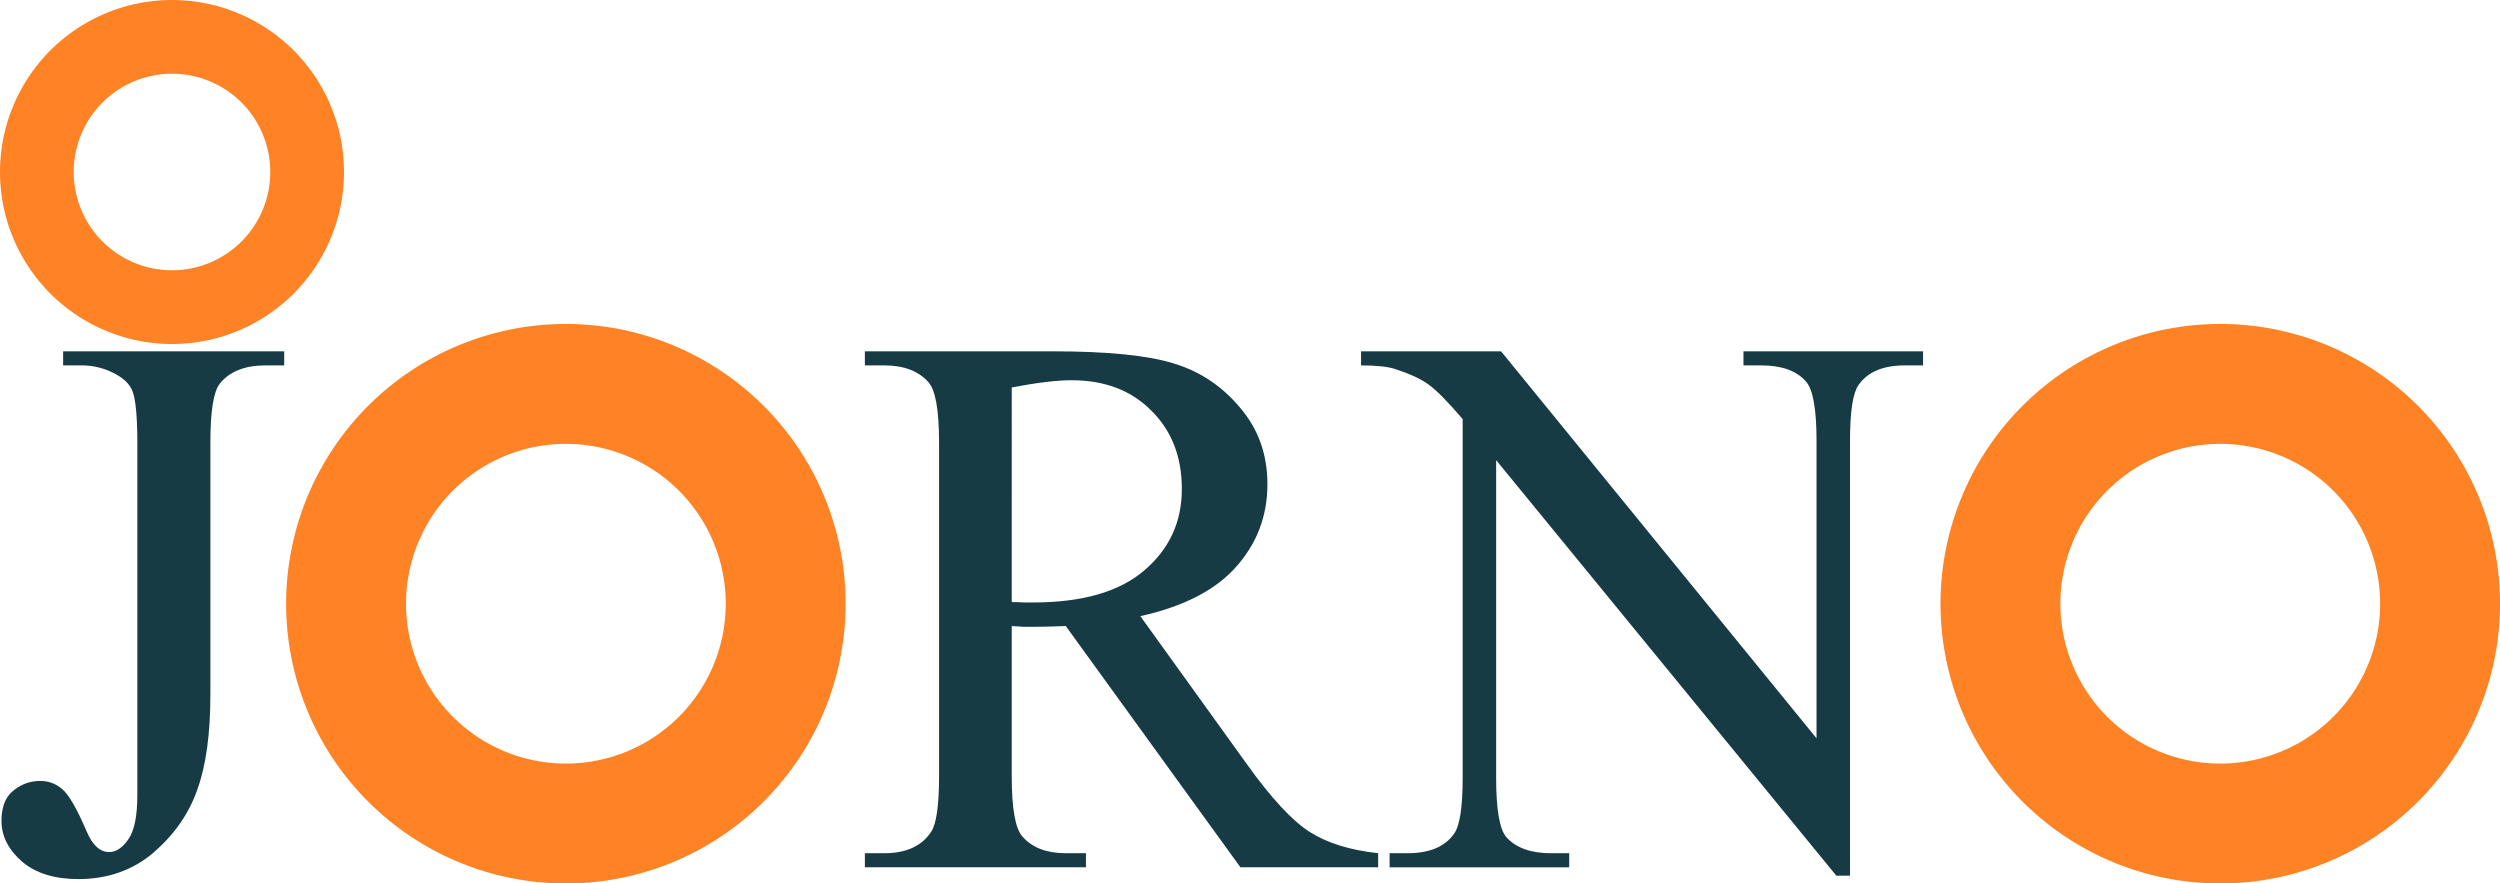 <?xml version="1.0" encoding="UTF-8" standalone="no"?>
<!-- Created with Inkscape (http://www.inkscape.org/) -->

<svg
   width="453.96mm"
   height="160.422mm"
   viewBox="0 0 146.51 103.86"
   version="1.1"
   id="svg1"
   xmlns:xlink="http://www.w3.org/1999/xlink"
   xmlns="http://www.w3.org/2000/svg"
   xmlns:svg="http://www.w3.org/2000/svg">
  <defs
     id="defs1">
    <linearGradient
       id="linearGradient11">
      <stop
         style="stop-color:#173b45;stop-opacity:1;"
         offset="0"
         id="stop11" />
      <stop
         style="stop-color:#173b45;stop-opacity:0;"
         offset="1"
         id="stop12" />
    </linearGradient>
    <rect
       x="119.11"
       y="394.43"
       width="1778.84"
       height="367.093"
       id="rect9" />
    <linearGradient
       xlink:href="#linearGradient11"
       id="linearGradient12"
       x1="122.867"
       y1="506.035"
       x2="730.633"
       y2="506.035"
       gradientUnits="userSpaceOnUse" />
  </defs>
  <g
     id="layer1"
     transform="translate(-40.839,-128.677)">
    <g
       id="g17"
       transform="translate(5.208)">
      <path
         style="font-size:192px;font-family:'Times New Roman';-inkscape-font-specification:'Times New Roman, ';white-space:pre;fill:#173b45;fill-opacity:1;stroke:none;stroke-width:0.856;stroke-linecap:round"
         d="m 121.941,169.979 h 16.462 l 37.084,45.493 v -34.981 q 0,-5.592 -1.253,-6.978 -1.655,-1.879 -5.234,-1.879 h -2.102 v -1.655 h 21.114 v 1.655 h -2.147 q -3.847,0 -5.457,2.326 -0.984,1.431 -0.984,6.531 v 51.13 h -1.61 l -39.991,-48.848 v 37.352 q 0,5.592 1.208,6.978 1.7,1.879 5.234,1.879 h 2.147 v 1.655 h -21.114 v -1.655 h 2.102 q 3.892,0 5.502,-2.326 0.984,-1.431 0.984,-6.531 v -42.183 q -2.639,-3.087 -4.026,-4.071 -1.342,-0.984 -3.981,-1.834 -1.297,-0.403 -3.937,-0.403 z"
         id="path16" />
      <path
         style="font-size:192px;font-family:'Times New Roman';-inkscape-font-specification:'Times New Roman, ';white-space:pre;fill:#173b45;fill-opacity:1;stroke:none;stroke-width:0.856;stroke-linecap:round"
         d="M 123.954,230.637 H 107.761 L 87.229,202.276 q -2.281,0.089 -3.713,0.089 -0.582,0 -1.253,0 -0.671,-0.045 -1.387,-0.089 v 17.625 q 0,5.726 1.253,7.113 1.7,1.968 5.1,1.968 h 2.371 v 1.655 H 63.61 v -1.655 h 2.281 q 3.847,0 5.502,-2.505 0.939,-1.387 0.939,-6.576 v -39.186 q 0,-5.726 -1.253,-7.113 -1.745,-1.968 -5.189,-1.968 h -2.281 v -1.655 h 22.098 q 9.662,0 14.225,1.431 4.607,1.387 7.783,5.189 3.221,3.758 3.221,8.991 0,5.592 -3.668,9.707 -3.623,4.115 -11.273,5.815 l 12.525,17.401 q 4.294,5.994 7.381,7.962 3.087,1.968 8.052,2.505 z M 80.877,199.458 q 0.85,0 1.476,0.045 0.626,0 1.029,0 8.678,0 13.062,-3.758 4.429,-3.758 4.429,-9.573 0,-5.681 -3.579,-9.215 -3.534,-3.579 -9.394,-3.579 -2.595,0 -7.023,0.85 z"
         id="path15" />
      <path
         style="font-size:192px;font-family:'Times New Roman';-inkscape-font-specification:'Times New Roman, ';white-space:pre;fill:#173b45;fill-opacity:1;stroke:none;stroke-width:0.856;stroke-linecap:round"
         d="m -30.643,171.634 v -1.655 h 25.99 v 1.655 H -6.845 q -3.713,0 -5.413,2.192 -1.074,1.431 -1.074,6.889 v 29.658 q 0,6.844 -1.521,11.094 -1.476,4.25 -5.144,7.426 -3.668,3.131 -8.857,3.131 -4.205,0 -6.62,-2.058 -2.416,-2.102 -2.416,-4.786 0,-2.192 1.118,-3.31 1.476,-1.387 3.444,-1.387 1.431,0 2.55,0.939 1.163,0.939 2.908,5.01 1.029,2.416 2.639,2.416 1.208,0 2.237,-1.476 1.074,-1.476 1.074,-5.234 v -41.423 q 0,-4.607 -0.582,-6.084 -0.447,-1.118 -1.879,-1.924 -1.924,-1.074 -4.071,-1.074 z"
         id="text9" />
      <path
         id="path1"
         style="fill:#ff8225;fill-opacity:1;stroke-width:0.213"
         d="M 28.46,166.762 A 32.888,32.888 0 0 0 -4.427,199.65 32.888,32.888 0 0 0 28.46,232.538 32.888,32.888 0 0 0 61.348,199.65 32.888,32.888 0 0 0 28.46,166.762 Z m 0,14.095 A 18.793,18.793 0 0 1 47.253,199.65 18.793,18.793 0 0 1 28.46,218.443 18.793,18.793 0 0 1 9.668,199.65 18.793,18.793 0 0 1 28.46,180.857 Z" />
      <path
         id="path1-1"
         style="fill:#ff8225;fill-opacity:1;stroke-width:0.213"
         d="m 222.95,166.762 a 32.888,32.888 0 0 0 -32.887,32.888 32.888,32.888 0 0 0 32.887,32.888 32.888,32.888 0 0 0 32.888,-32.888 32.888,32.888 0 0 0 -32.888,-32.888 z m 0,14.095 a 18.793,18.793 0 0 1 18.793,18.793 18.793,18.793 0 0 1 -18.793,18.793 18.793,18.793 0 0 1 -18.793,-18.793 18.793,18.793 0 0 1 18.793,-18.793 z" />
      <path
         id="path1-5"
         style="fill:#ff8225;fill-opacity:1;stroke-width:0.131"
         d="m -17.845,128.677 a 20.22,20.22 0 0 0 -20.22,20.22 20.22,20.22 0 0 0 20.22,20.22 20.22,20.22 0 0 0 20.22,-20.22 20.22,20.22 0 0 0 -20.22,-20.22 z m 0,8.666 a 11.554,11.554 0 0 1 11.554,11.554 11.554,11.554 0 0 1 -11.554,11.554 11.554,11.554 0 0 1 -11.554,-11.554 11.554,11.554 0 0 1 11.554,-11.554 z" />
    </g>
  </g>
</svg>
